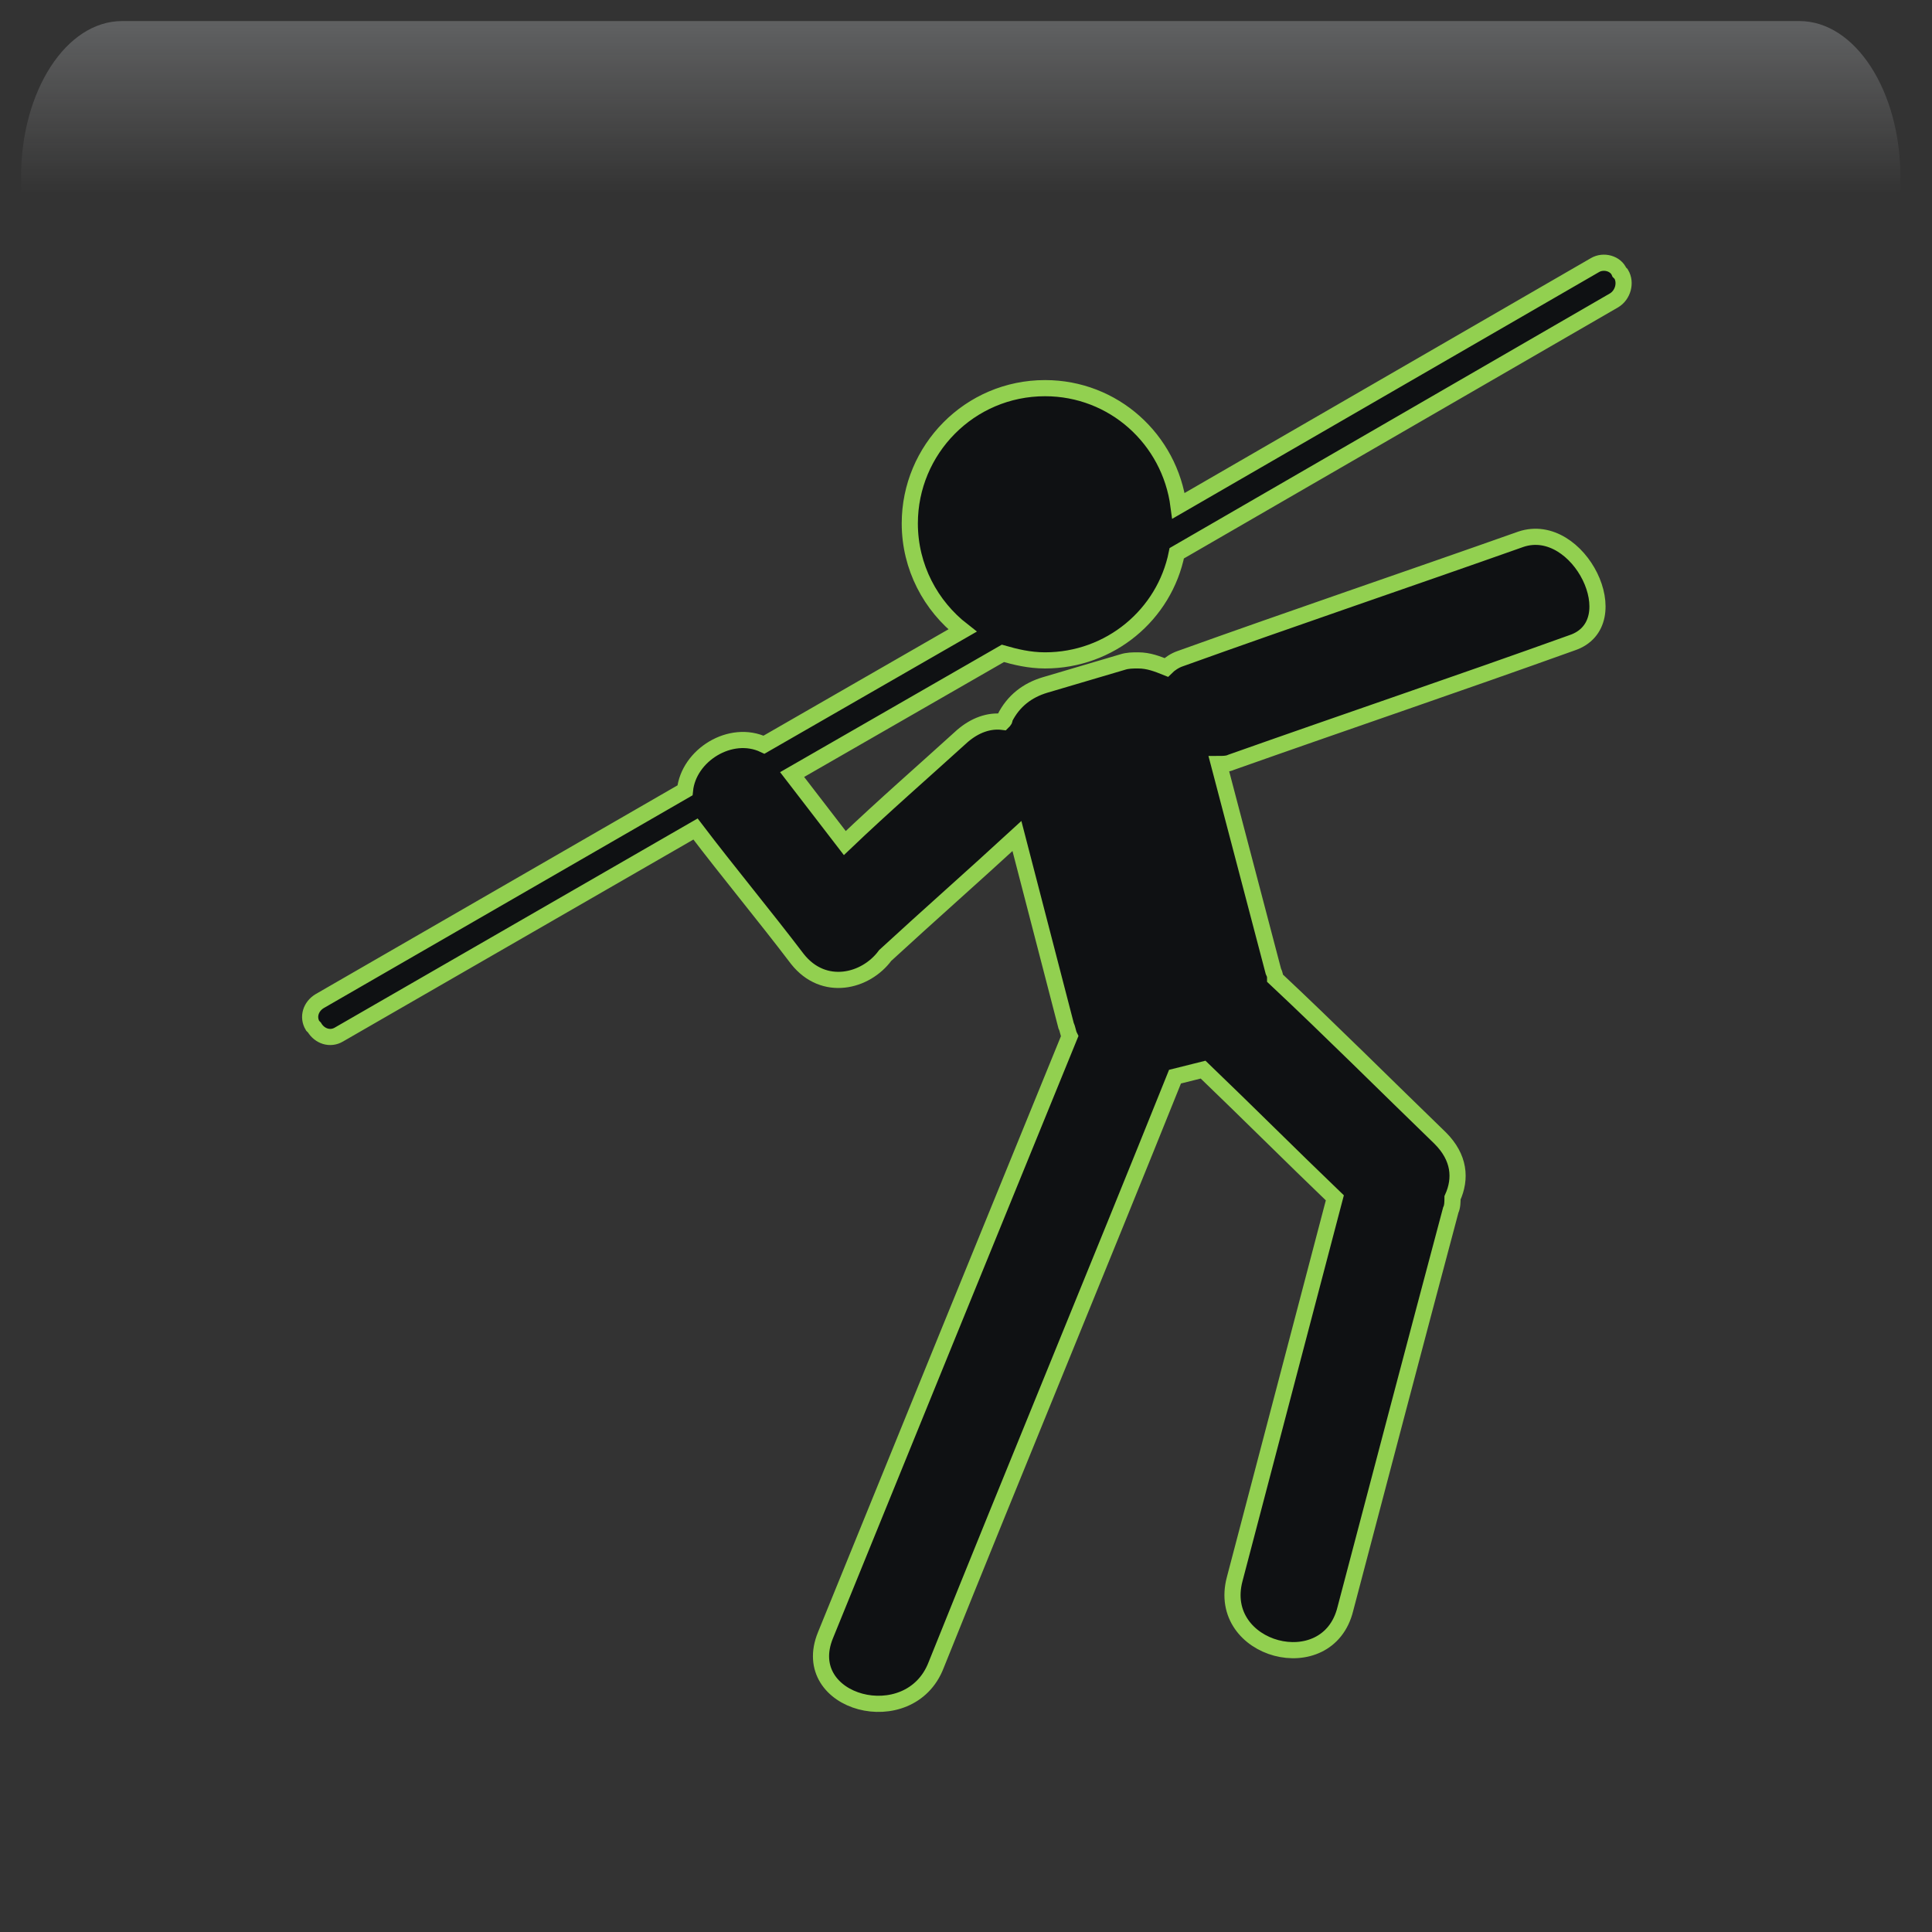 <svg width="550" height="550" xmlns="http://www.w3.org/2000/svg" xmlns:xlink="http://www.w3.org/1999/xlink" overflow="hidden"><rect width="100%" height="100%" fill="#333333" stroke="none"/><defs><clipPath id="clip0"><rect x="1836" y="29" width="550" height="550"/></clipPath><radialGradient cx="762000" cy="762000" r="1.07763e+06" gradientUnits="userSpaceOnUse" spreadMethod="pad" id="fill1" gradientTransform="matrix(0 0 0 0 1836 29)"><stop offset="0" stop-color="#92D050"/><stop offset="0.17" stop-color="#92D050"/><stop offset="0.33" stop-color="#029C48"/><stop offset="1" stop-color="#0F1113"/></radialGradient><linearGradient x1="2109.5" y1="35" x2="2109.5" y2="189" gradientUnits="userSpaceOnUse" spreadMethod="reflect" id="fill2"><stop offset="0" stop-color="#F5FAFF" stop-opacity="0.231"/><stop offset="0.32" stop-color="#FFFFFF" stop-opacity="0"/><stop offset="1" stop-color="#FFFFFF" stop-opacity="0"/></linearGradient><radialGradient cx="94210.5" cy="102524" r="139236" gradientUnits="userSpaceOnUse" spreadMethod="pad" id="fill3" gradientTransform="matrix(0 0 0 0 1875 157)"><stop offset="0" stop-color="#92D050"/><stop offset="0.54" stop-color="#09522C" stop-opacity="0"/><stop offset="1" stop-color="#09522C" stop-opacity="0"/></radialGradient><radialGradient cx="110836" cy="121920" r="164770" fx="110836" fy="121920" gradientUnits="userSpaceOnUse" spreadMethod="pad" id="fill4" gradientTransform="matrix(0 0 0 0 1904 202)"><stop offset="0" stop-color="#92D050"/><stop offset="0.54" stop-color="#09522C" stop-opacity="0"/><stop offset="1" stop-color="#09522C" stop-opacity="0"/></radialGradient><radialGradient cx="292331" cy="278476" r="403740" gradientUnits="userSpaceOnUse" spreadMethod="pad" id="fill5" gradientTransform="matrix(0 0 0 0 2125 333)"><stop offset="0" stop-color="#92D050"/><stop offset="0.54" stop-color="#09522C" stop-opacity="0"/><stop offset="1" stop-color="#09522C" stop-opacity="0"/></radialGradient><radialGradient cx="374073" cy="430876" r="570600" fx="374073" fy="430876" gradientUnits="userSpaceOnUse" spreadMethod="pad" id="fill6" gradientTransform="matrix(0 0 0 0 1856 49)"><stop offset="0" stop-color="#92D050"/><stop offset="0.54" stop-color="#09522C" stop-opacity="0"/><stop offset="1" stop-color="#09522C" stop-opacity="0"/></radialGradient><radialGradient cx="72043.5" cy="77585.5" r="105876" fx="72043.5" fy="77585.5" gradientUnits="userSpaceOnUse" spreadMethod="pad" id="fill7" gradientTransform="matrix(0 0 0 0 2270 461)"><stop offset="0" stop-color="#92D050"/><stop offset="0.54" stop-color="#09522C" stop-opacity="0"/><stop offset="1" stop-color="#09522C" stop-opacity="0"/></radialGradient><radialGradient cx="77585.5" cy="83127" r="113708" gradientUnits="userSpaceOnUse" spreadMethod="pad" id="fill8" gradientTransform="matrix(0 0 0 0 2254 379)"><stop offset="0" stop-color="#92D050"/><stop offset="0.54" stop-color="#09522C" stop-opacity="0"/><stop offset="1" stop-color="#09522C" stop-opacity="0"/></radialGradient><clipPath id="clip9"><rect x="1861" y="59" width="500" height="500"/></clipPath><clipPath id="clip10"><rect x="1861" y="59" width="500" height="500"/></clipPath><clipPath id="clip11"><rect x="1861" y="59" width="500" height="500"/></clipPath></defs><g clip-path="url(#clip0)" transform="translate(-1836 -29)"><rect x="1836" y="29" width="550" height="550" fill="url(#fill1)"/><path d="M1870.73 35 2348.27 35C2364.14 35 2377 54.864 2377 79.368L2377 189C2377 150.824 2356.96 119.876 2332.23 119.876L1886.77 119.876C1862.04 119.876 1842 150.824 1842 189L1842 79.368C1842 54.864 1854.86 35 1870.73 35Z" fill="url(#fill2)" fill-rule="evenodd"/><path d="M1875 194C1875 173.566 1890.22 157 1909 157 1927.78 157 1943 173.566 1943 194 1943 214.435 1927.78 231 1909 231 1890.22 231 1875 214.435 1875 194Z" fill="url(#fill3)" fill-rule="evenodd"/><path d="M1904 246C1904 221.7 1921.91 202 1944 202 1966.09 202 1984 221.7 1984 246 1984 270.301 1966.09 290 1944 290 1921.91 290 1904 270.301 1904 246Z" fill="url(#fill4)" fill-rule="evenodd"/><path d="M2125 433.5C2125 377.995 2172.23 333 2230.5 333 2288.77 333 2336 377.995 2336 433.5 2336 489.005 2288.77 534 2230.5 534 2172.23 534 2125 489.005 2125 433.5Z" fill="url(#fill5)" fill-rule="evenodd"/><path d="M1856 204.5C1856 118.62 1916.44 49 1991 49 2065.56 49 2126 118.62 2126 204.5 2126 290.38 2065.56 360 1991 360 1916.44 360 1856 290.38 1856 204.5Z" fill="url(#fill6)" fill-rule="evenodd"/><path d="M2270 489C2270 473.536 2281.64 461 2296 461 2310.36 461 2322 473.536 2322 489 2322 504.464 2310.36 517 2296 517 2281.64 517 2270 504.464 2270 489Z" fill="url(#fill7)" fill-rule="evenodd"/><path d="M2254 409C2254 392.432 2266.54 379 2282 379 2297.46 379 2310 392.432 2310 409 2310 425.569 2297.46 439 2282 439 2266.54 439 2254 425.569 2254 409Z" fill="url(#fill8)" fill-rule="evenodd"/><g clip-path="url(#clip9)"><g clip-path="url(#clip10)"><g clip-path="url(#clip11)"><path d="M2297.5 107 2297 106.5C2296 104 2292.5 103 2290 104.5L2171.5 173C2169 154 2153 139.5 2133.5 139.5 2112 139.5 2095 157 2095 178 2095 190.5 2101 201.5 2110 208.5L2053.5 241C2044 236.5 2032 244 2031 254L1927 314C1924.5 315.5 1923.5 318.5 1925 321L1925.5 321.5C1927 324 1930 325 1932.5 323.5L2034 265C2034 265 2034 265 2034 265 2043.5 277.5 2053.5 289.5 2063 302 2070.5 311.5 2082.5 308.5 2088 301 2100.5 289.5 2113 278.5 2125.5 267L2139.5 321C2140 322 2140 323 2140.5 324 2117 381.5 2094 438 2071 494.5 2063 514 2095 522.5 2102.5 503 2125 447 2148 391.5 2170.5 335.5L2178.5 333.5C2191 345.5 2203.5 358 2216 370 2206.5 406 2197 442.5 2187.5 478.5 2182 499 2214 507.5 2219 487 2229 449 2239 411 2249 373.5 2249.5 372.5 2249.5 371 2249.5 370 2252 364.5 2251.5 358.5 2246 353 2230.5 338 2215 322.5 2199 307.5 2199 307 2199 306.5 2198.5 305.5L2183 246.5C2184 246.5 2185.5 246.5 2186.5 246 2219 234.5 2251.5 223.5 2283.5 212 2300 206.5 2285.5 177 2269 182.5 2236.5 194 2204 205 2172 216.5 2170.5 217 2169 218 2168 219 2165.5 218 2163 217 2160 217 2158.5 217 2157 217 2155.5 217.5L2133.5 224C2128.5 225.5 2124.5 228.5 2122 233.5 2122 234 2122 234 2121.5 234.5 2117.5 234 2113.5 235.5 2110 238.5 2099 248.5 2087.5 258.5 2076.5 269 2071.5 262.5 2066.5 256 2061.5 249.5L2121.5 215C2125 216 2129 217 2133.5 217 2152 217 2167.5 204 2171 186.5L2295.5 114.5C2298 113 2299 109.5 2297.5 107Z" stroke="#92D050" stroke-width="4.598" fill="#0F1113"/></g></g></g></g></svg>